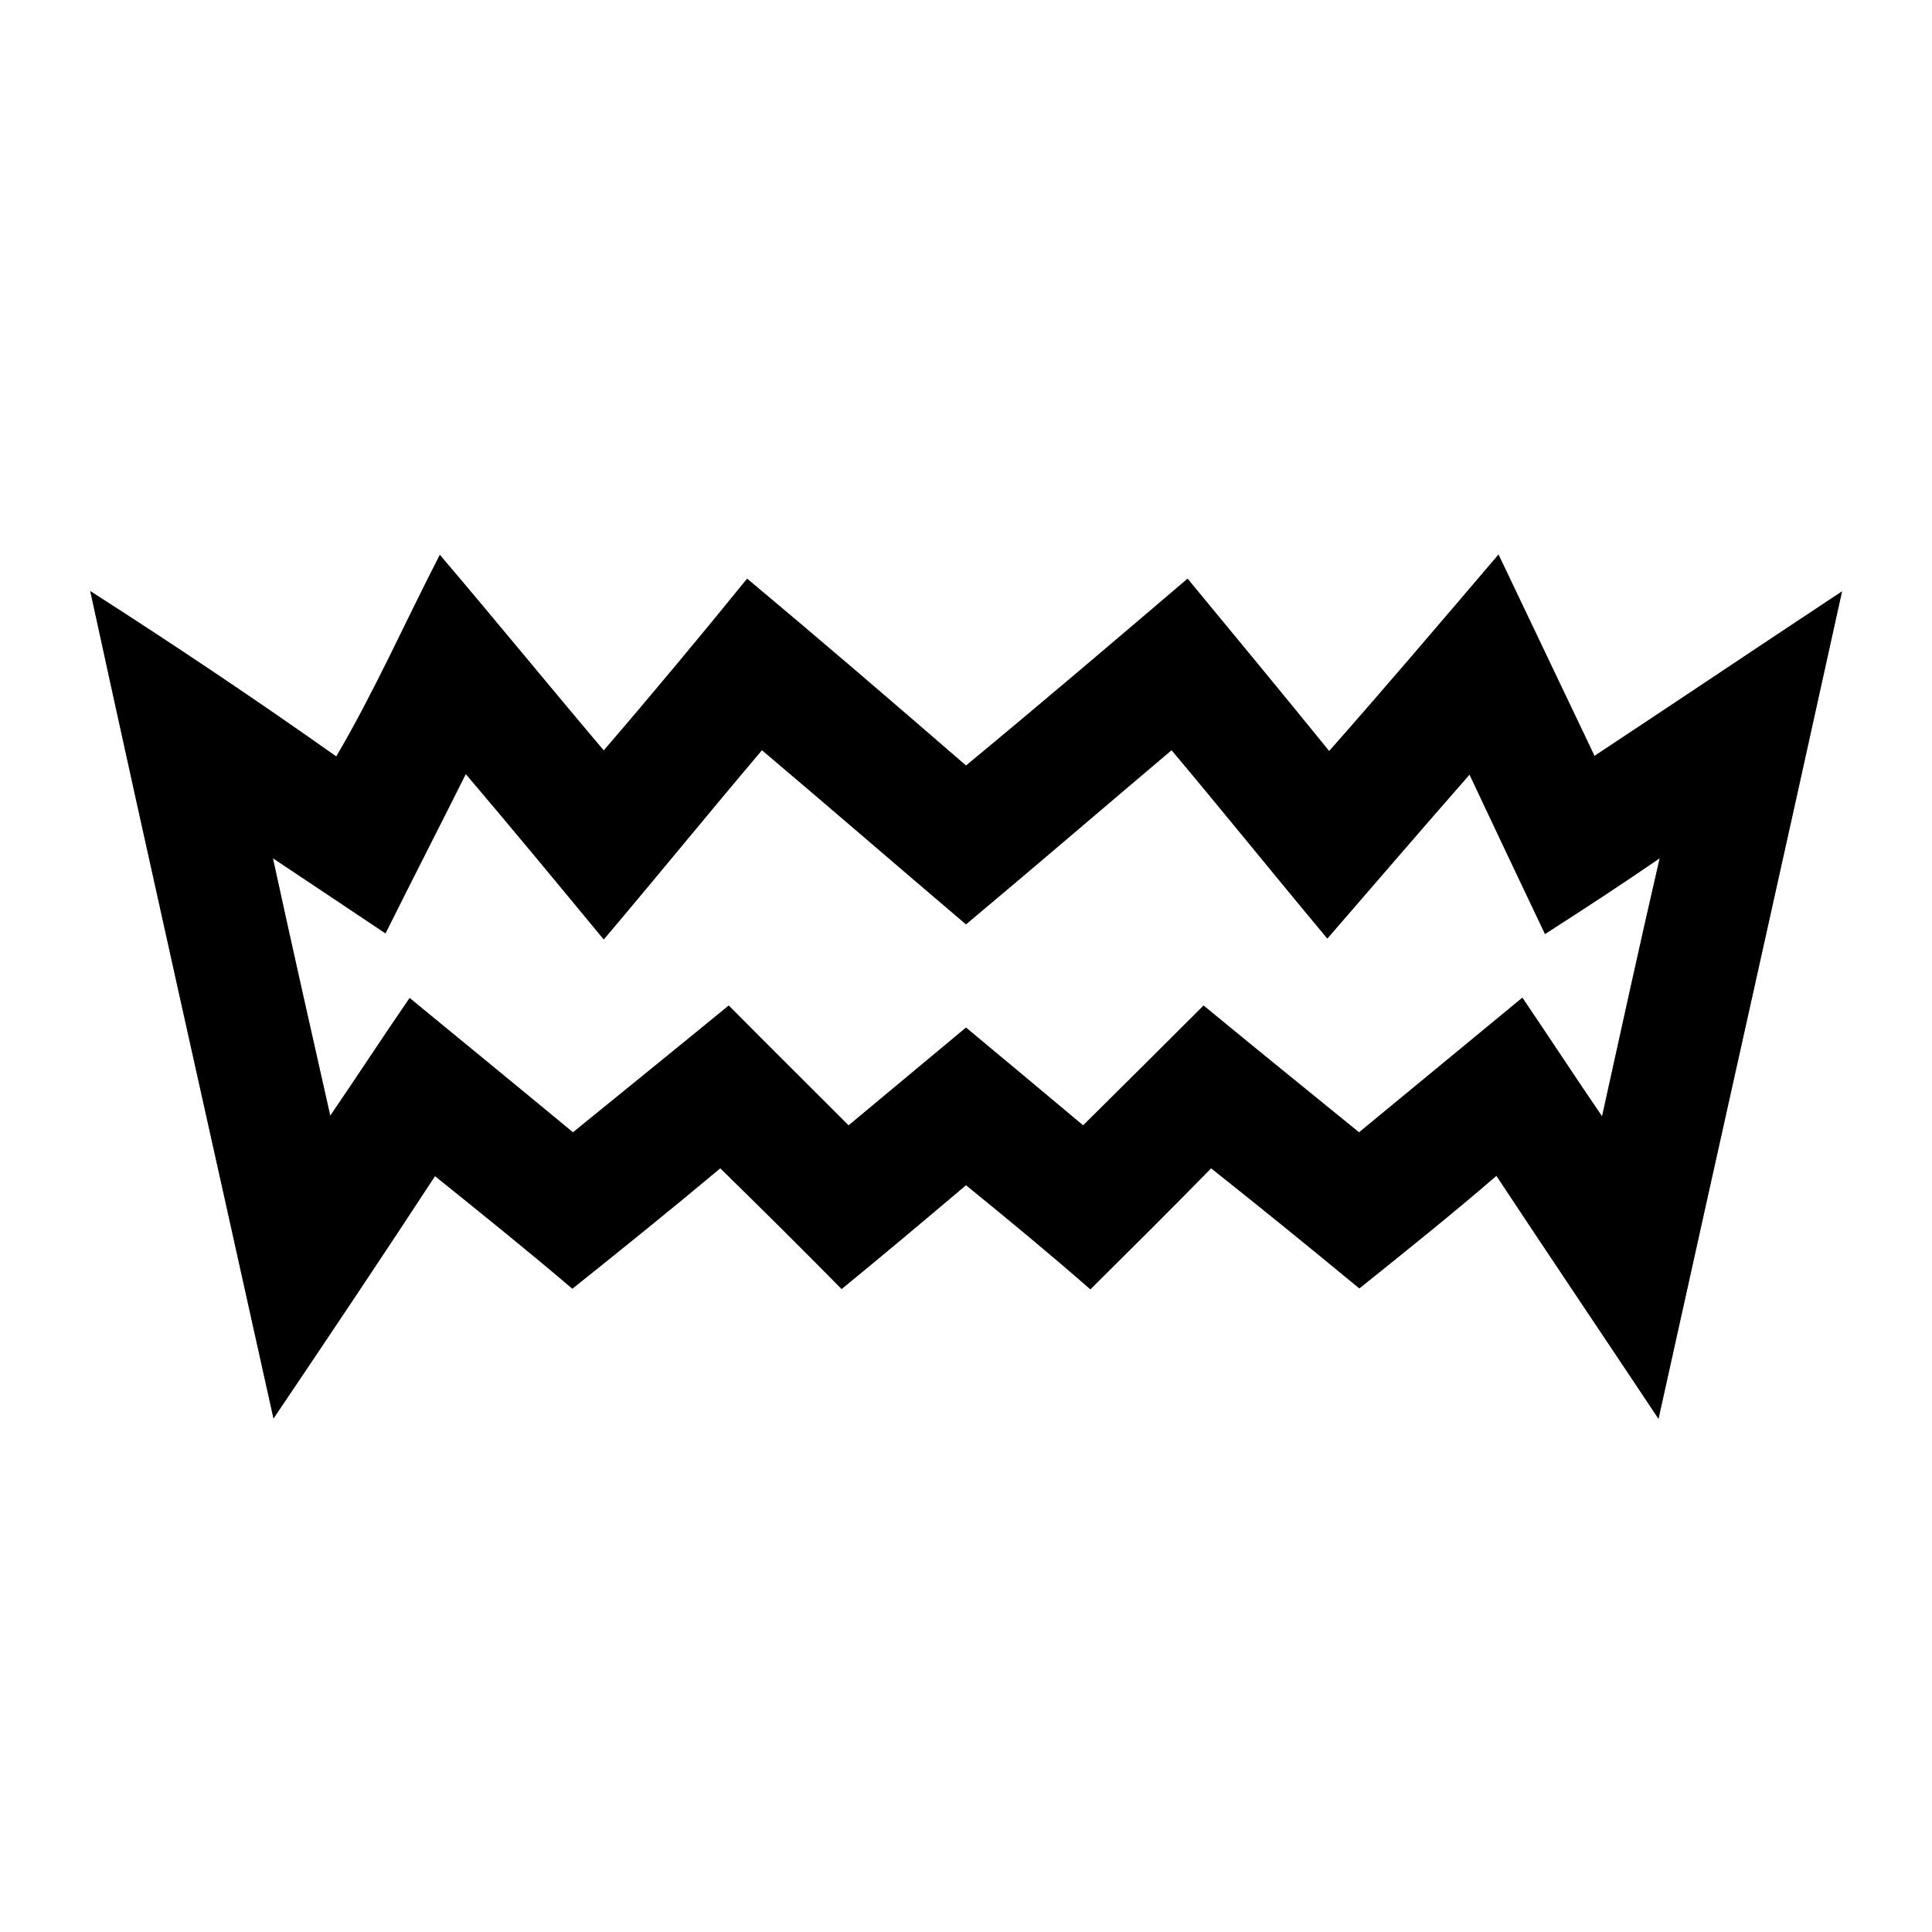 <?xml version="1.0" encoding="UTF-8" ?>
<!DOCTYPE svg PUBLIC "-//W3C//DTD SVG 1.1//EN" "http://www.w3.org/Graphics/SVG/1.1/DTD/svg11.dtd">
<svg width="64pt" height="64pt" viewBox="0 0 64 64" version="1.1" xmlns="http://www.w3.org/2000/svg">
<rect x="0" y="0" width="64" height="64" fill="#808080" stroke="none"/>
<g id="#ffffffff">
<path fill="#ffffff" opacity="1.00" d=" M 0.00 0.00 L 64.00 0.00 L 64.00 64.00 L 0.00 64.00 L 0.00 0.00 M 14.57 18.38 C 13.42 20.61 12.41 22.90 11.14 25.06 C 8.47 23.17 5.75 21.35 2.99 19.58 C 4.98 28.73 7.04 37.86 9.06 46.99 C 10.86 44.32 12.65 41.65 14.41 38.96 C 15.94 40.19 17.47 41.42 18.96 42.69 C 20.61 41.37 22.25 40.05 23.86 38.70 C 25.21 40.02 26.55 41.35 27.88 42.70 C 29.26 41.57 30.63 40.42 32.00 39.26 C 33.39 40.39 34.77 41.53 36.12 42.71 C 37.46 41.38 38.80 40.05 40.12 38.70 C 41.77 40.01 43.41 41.34 45.03 42.68 C 46.56 41.45 48.09 40.23 49.57 38.95 C 51.35 41.64 53.15 44.31 54.94 47.00 C 56.96 37.86 59.01 28.73 61.02 19.59 C 58.28 21.40 55.56 23.23 52.82 25.04 C 51.76 22.82 50.70 20.59 49.64 18.37 C 47.78 20.55 45.93 22.73 44.03 24.88 C 42.48 22.97 40.91 21.07 39.34 19.17 C 36.90 21.25 34.47 23.32 32.00 25.36 C 29.60 23.28 27.19 21.21 24.75 19.17 C 23.19 21.09 21.61 22.99 20.00 24.86 C 18.18 22.71 16.40 20.53 14.57 18.38 Z" />
<path fill="#ffffff" opacity="1.00" d=" M 25.24 24.85 C 27.50 26.76 29.74 28.70 32.00 30.62 C 34.28 28.71 36.54 26.77 38.81 24.85 C 40.55 26.92 42.24 29.02 43.97 31.09 C 45.54 29.28 47.10 27.46 48.68 25.66 C 49.51 27.42 50.34 29.18 51.18 30.94 C 52.46 30.12 53.73 29.29 54.98 28.43 C 54.32 31.28 53.70 34.13 53.07 36.98 C 52.18 35.68 51.32 34.36 50.43 33.05 C 48.63 34.54 46.82 36.02 45.02 37.51 C 43.30 36.11 41.58 34.72 39.87 33.31 C 38.54 34.64 37.21 35.96 35.88 37.28 C 34.59 36.20 33.30 35.12 32.00 34.04 C 30.70 35.12 29.41 36.20 28.11 37.28 C 26.79 35.96 25.46 34.64 24.14 33.31 C 22.42 34.72 20.70 36.11 18.98 37.51 C 17.18 36.02 15.37 34.54 13.57 33.06 C 12.68 34.35 11.83 35.66 10.94 36.96 C 10.30 34.12 9.66 31.28 9.04 28.43 C 10.29 29.26 11.53 30.09 12.77 30.92 C 13.65 29.15 14.55 27.40 15.43 25.64 C 16.97 27.45 18.48 29.28 20.00 31.12 C 21.76 29.04 23.48 26.93 25.24 24.85 Z" />
</g>
<g id="#000000ff">
<path fill="#000000" opacity="1.00" d=" M 14.57 18.38 C 16.40 20.53 18.18 22.71 20.00 24.86 C 21.61 22.99 23.19 21.09 24.75 19.17 C 27.19 21.21 29.60 23.28 32.00 25.36 C 34.47 23.32 36.90 21.25 39.34 19.17 C 40.91 21.07 42.48 22.97 44.03 24.88 C 45.93 22.73 47.78 20.55 49.64 18.37 C 50.70 20.59 51.76 22.82 52.82 25.04 C 55.56 23.23 58.28 21.40 61.02 19.59 C 59.01 28.73 56.96 37.86 54.94 47.00 C 53.15 44.31 51.35 41.64 49.57 38.95 C 48.09 40.23 46.56 41.45 45.03 42.68 C 43.41 41.34 41.77 40.01 40.12 38.70 C 38.80 40.05 37.46 41.38 36.12 42.71 C 34.77 41.53 33.39 40.39 32.00 39.26 C 30.63 40.42 29.26 41.57 27.88 42.70 C 26.55 41.35 25.21 40.02 23.86 38.70 C 22.25 40.05 20.61 41.37 18.96 42.69 C 17.47 41.42 15.94 40.19 14.41 38.96 C 12.65 41.65 10.86 44.32 9.06 46.99 C 7.04 37.86 4.98 28.73 2.99 19.58 C 5.75 21.35 8.47 23.17 11.14 25.06 C 12.41 22.90 13.42 20.61 14.57 18.38 M 25.24 24.85 C 23.48 26.93 21.76 29.04 20.00 31.12 C 18.48 29.28 16.97 27.45 15.43 25.64 C 14.55 27.40 13.65 29.15 12.77 30.92 C 11.53 30.09 10.29 29.26 9.04 28.43 C 9.66 31.28 10.30 34.12 10.94 36.96 C 11.83 35.66 12.68 34.35 13.57 33.06 C 15.37 34.54 17.18 36.02 18.98 37.51 C 20.70 36.11 22.42 34.72 24.14 33.31 C 25.46 34.64 26.79 35.96 28.11 37.28 C 29.41 36.20 30.70 35.12 32.00 34.04 C 33.30 35.12 34.59 36.20 35.88 37.28 C 37.21 35.96 38.54 34.64 39.87 33.31 C 41.58 34.72 43.30 36.11 45.02 37.51 C 46.82 36.02 48.63 34.54 50.43 33.05 C 51.32 34.36 52.18 35.68 53.07 36.98 C 53.70 34.13 54.32 31.28 54.98 28.43 C 53.73 29.29 52.46 30.12 51.18 30.94 C 50.34 29.18 49.51 27.42 48.68 25.66 C 47.10 27.46 45.54 29.28 43.97 31.09 C 42.24 29.02 40.55 26.92 38.81 24.85 C 36.54 26.77 34.28 28.71 32.00 30.62 C 29.74 28.70 27.50 26.76 25.24 24.85 Z" />
</g>
</svg>
